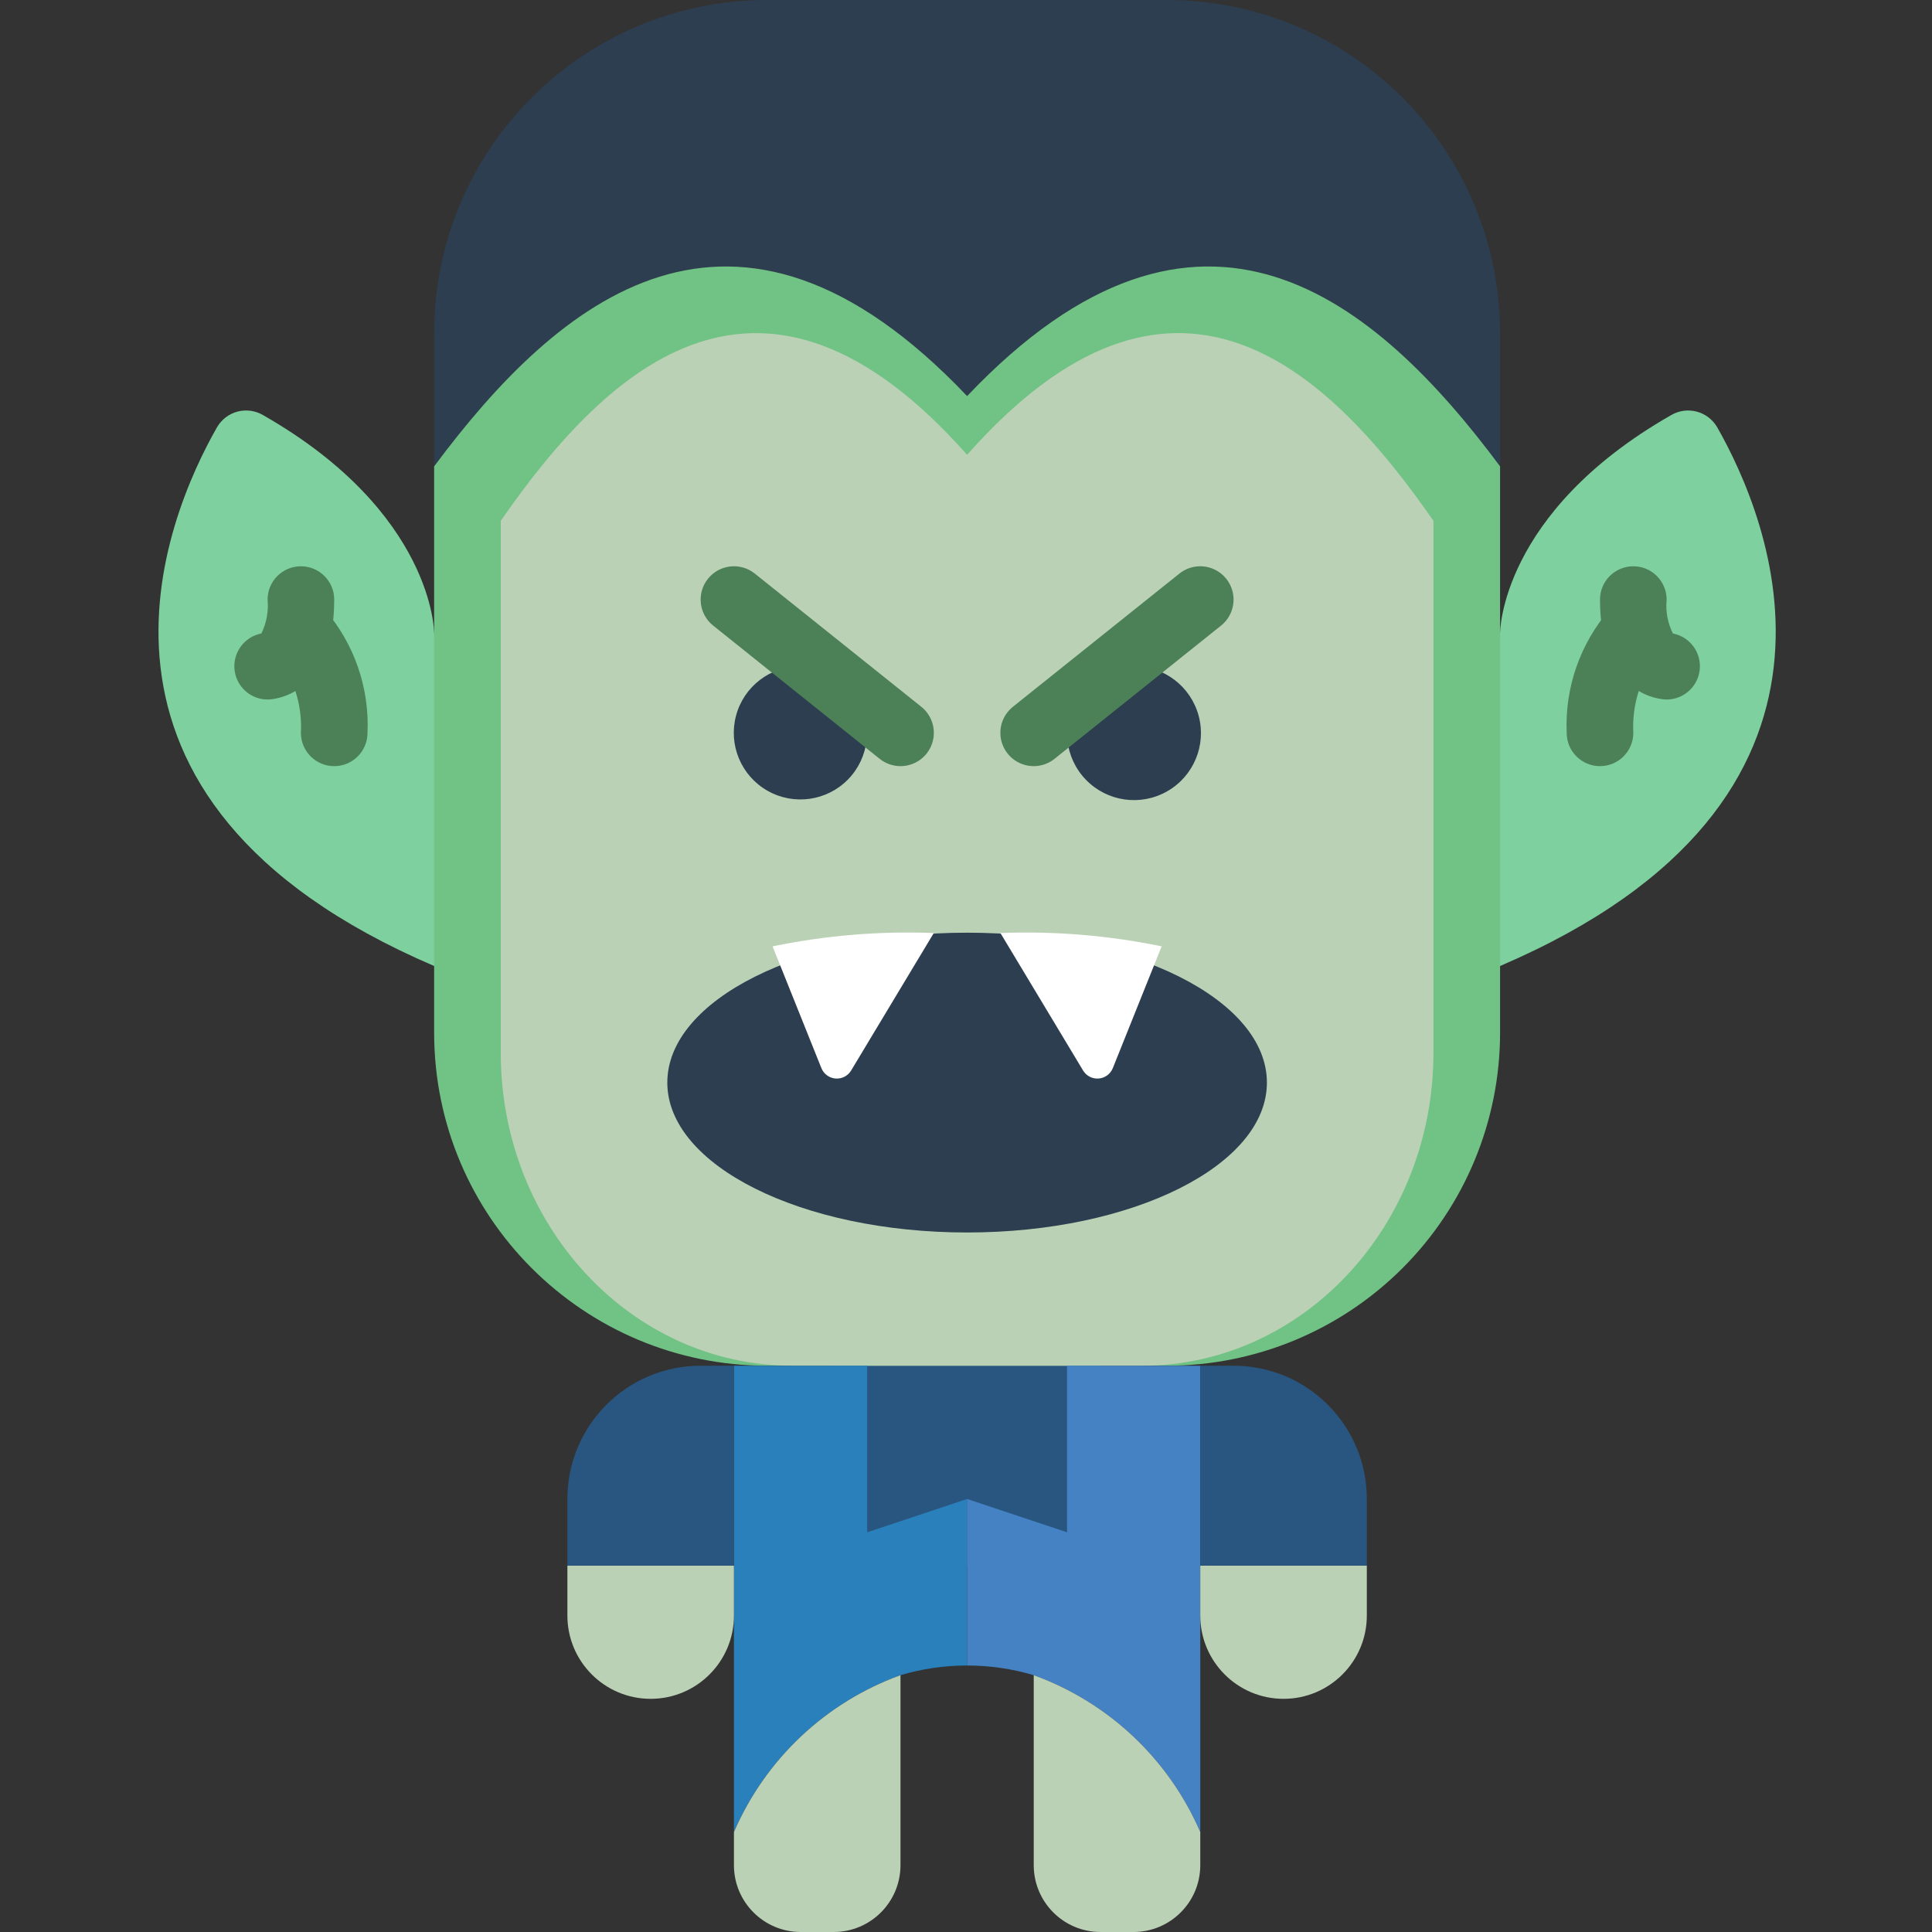 <svg height="512pt" viewBox="-42 0 512 512" width="512pt" xmlns="http://www.w3.org/2000/svg"><rect x="-42" y="0" width="512" height="512" fill="#333333" stroke="none"/><path d="m178.984 344.277h70.617v70.621h-70.617zm0 0" fill="#285680"/><path d="m355.535 167.723s0-31.84 45.348-57.723c2.043-1.195 4.48-1.523 6.773-.918 2.289.609 4.242 2.105 5.426 4.16 13.445 23.586 45.629 98.539-57.547 142.758h-282.484c-103.176-44.219-70.992-119.172-57.547-142.758 1.184-2.055 3.137-3.551 5.426-4.16 2.289-.605 4.73-.277 6.773.918 45.348 25.883 45.348 57.723 45.348 57.723zm0 0" fill="#7ed09e"/><path d="m355.535 88.277v35.309c-32.84-44.137-79.449-83.684-141.242-18.625-61.793-65.059-108.402-25.512-141.242 18.625v-35.309c0-48.754 39.523-88.277 88.277-88.277h105.93c23.414 0 45.867 9.301 62.422 25.855 16.555 16.555 25.855 39.008 25.855 62.422zm0 0" fill="#2c3e50"/><path d="m355.535 123.586v150.07c0 23.41-9.301 45.863-25.855 62.418-16.555 16.555-39.008 25.855-62.422 25.855h-105.93c-48.754 0-88.277-39.52-88.277-88.273v-150.07c32.84-44.137 79.449-83.684 141.242-18.625 61.793-65.059 108.402-25.512 141.242 18.625zm0 0" fill="#71c285"/><path d="m337.879 138.027v140.977c0 45.773-34.605 82.926-77.242 82.926h-92.688c-42.637 0-77.242-37.152-77.242-82.926v-140.977c28.734-41.488 69.516-78.566 123.586-17.496 54.07-61.113 94.852-23.965 123.586 17.496zm0 0" fill="#bbd1b5"/><path d="m214.293 397.242v44.137c-5.977-.004-11.926.859-17.656 2.559-19.812 7.188-35.781 22.23-44.137 41.578v-123.586h35.309v44.141zm0 0" fill="#2980ba"/><path d="m214.293 397.242v44.137c5.977-.004 11.926.859 17.656 2.559 19.812 7.188 35.781 22.23 44.137 41.578v-123.586h-35.309v44.141zm0 0" fill="#4482c3"/><path d="m196.637 443.938v50.406c-.027 9.738-7.914 17.629-17.652 17.656h-8.828c-9.738-.027-17.629-7.918-17.656-17.656v-8.828c8.355-19.348 24.324-34.391 44.137-41.578zm0 0" fill="#bbd1b5"/><path d="m276.086 485.516v8.828c-.027 9.738-7.918 17.629-17.656 17.656h-8.828c-9.738-.027-17.625-7.918-17.652-17.656v-50.406c19.812 7.188 35.781 22.23 44.137 41.578zm0 0" fill="#bbd1b5"/><path d="m152.5 414.898v13.238c0 12.191-9.883 22.07-22.07 22.07s-22.066-9.879-22.066-22.07v-13.238zm0 0" fill="#bbd1b5"/><path d="m152.5 361.93v52.969h-44.137v-17.656c0-19.504 15.809-35.312 35.309-35.312zm0 0" fill="#285680"/><path d="m276.086 414.898v13.238c0 12.191 9.879 22.07 22.07 22.07 12.188 0 22.066-9.879 22.066-22.07v-13.238zm0 0" fill="#bbd1b5"/><path d="m276.086 361.93v52.969h44.137v-17.656c0-19.504-15.809-35.312-35.309-35.312zm0 0" fill="#285680"/><g fill="#4c8056"><path d="m28.914 185.379c-4.547-.008-8.344-3.469-8.773-7.996-.426-4.531 2.656-8.641 7.121-9.5 1.375-2.785 1.949-5.895 1.652-8.984 0-4.879 3.953-8.828 8.828-8.828s8.828 3.949 8.828 8.828c0 26.18-16.934 26.48-17.656 26.48zm0 0"/><path d="m46.57 203.035c-4.879 0-8.828-3.953-8.828-8.828.391-7.312-1.863-14.52-6.348-20.305-3.301-3.527-3.184-9.043.266-12.43 3.414-3.402 8.941-3.402 12.355 0 7.84 9.055 11.91 20.77 11.379 32.734 0 4.875-3.949 8.828-8.824 8.828zm0 0"/><path d="m399.672 185.379c-.723 0-17.656-.301-17.656-26.48 0-4.879 3.953-8.828 8.828-8.828s8.828 3.949 8.828 8.828c-.301 3.09.273 6.203 1.66 8.984 4.469.859 7.551 4.973 7.121 9.504-.43 4.527-4.23 7.988-8.781 7.992zm0 0"/><path d="m382.016 203.035c-4.875 0-8.828-3.953-8.828-8.828-.516-11.965 3.566-23.676 11.414-32.723 3.465-3.156 8.793-3.055 12.133.23 3.344 3.285 3.535 8.609.441 12.125-4.477 5.816-6.723 13.039-6.332 20.367 0 4.875-3.953 8.828-8.828 8.828zm0 0"/></g><path d="m185.25 185.113c4.133 6.879 3.105 15.676-2.496 21.422-5.602 5.742-14.371 6.988-21.348 3.027-6.98-3.957-10.41-12.125-8.355-19.879 2.055-7.754 9.082-13.148 17.105-13.133 1.895.008 3.773.336 5.559.973" fill="#2c3e50"/><path d="m196.637 203.035c-2 0-3.945-.684-5.508-1.934l-44.137-35.312c-3.809-3.047-4.426-8.602-1.379-12.41s8.605-4.422 12.414-1.375l44.137 35.309c2.93 2.344 4.059 6.281 2.816 9.82-1.246 3.539-4.59 5.906-8.344 5.902zm0 0" fill="#4c8056"/><path d="m252.871 177.523c1.785-.637 3.664-.965 5.559-.973 8.074-.039 15.156 5.375 17.234 13.176 2.078 7.797-1.367 16.02-8.391 20-7.02 3.984-15.848 2.727-21.473-3.062-5.629-5.785-6.641-14.641-2.465-21.551" fill="#2c3e50"/><path d="m231.949 203.035c-3.754.004-7.098-2.363-8.344-5.902-1.242-3.539-.113-7.477 2.816-9.82l44.137-35.309c2.465-1.973 5.793-2.48 8.73-1.332s5.043 3.773 5.516 6.895c.477 3.117-.746 6.254-3.211 8.223l-44.137 35.312c-1.562 1.25-3.508 1.934-5.508 1.934zm0 0" fill="#4c8056"/><path d="m293.742 286.898c0-21.941-35.57-39.727-79.449-39.727-43.879 0-79.449 17.785-79.449 39.727 0 21.938 35.57 39.723 79.449 39.723 43.879 0 79.449-17.785 79.449-39.723zm0 0" fill="#2c3e50"/><path d="m205.465 247.262-21.91 36.438c-.863 1.434-2.465 2.254-4.133 2.121-1.668-.137-3.117-1.203-3.742-2.754l-12.941-32.273c14.047-2.902 28.395-4.09 42.727-3.531zm0 0" fill="#fff"/><path d="m223.121 247.262 21.91 36.438c.863 1.434 2.465 2.254 4.133 2.121 1.668-.137 3.117-1.203 3.742-2.754l12.941-32.273c-14.047-2.902-28.395-4.09-42.727-3.531zm0 0" fill="#fff"/></svg>